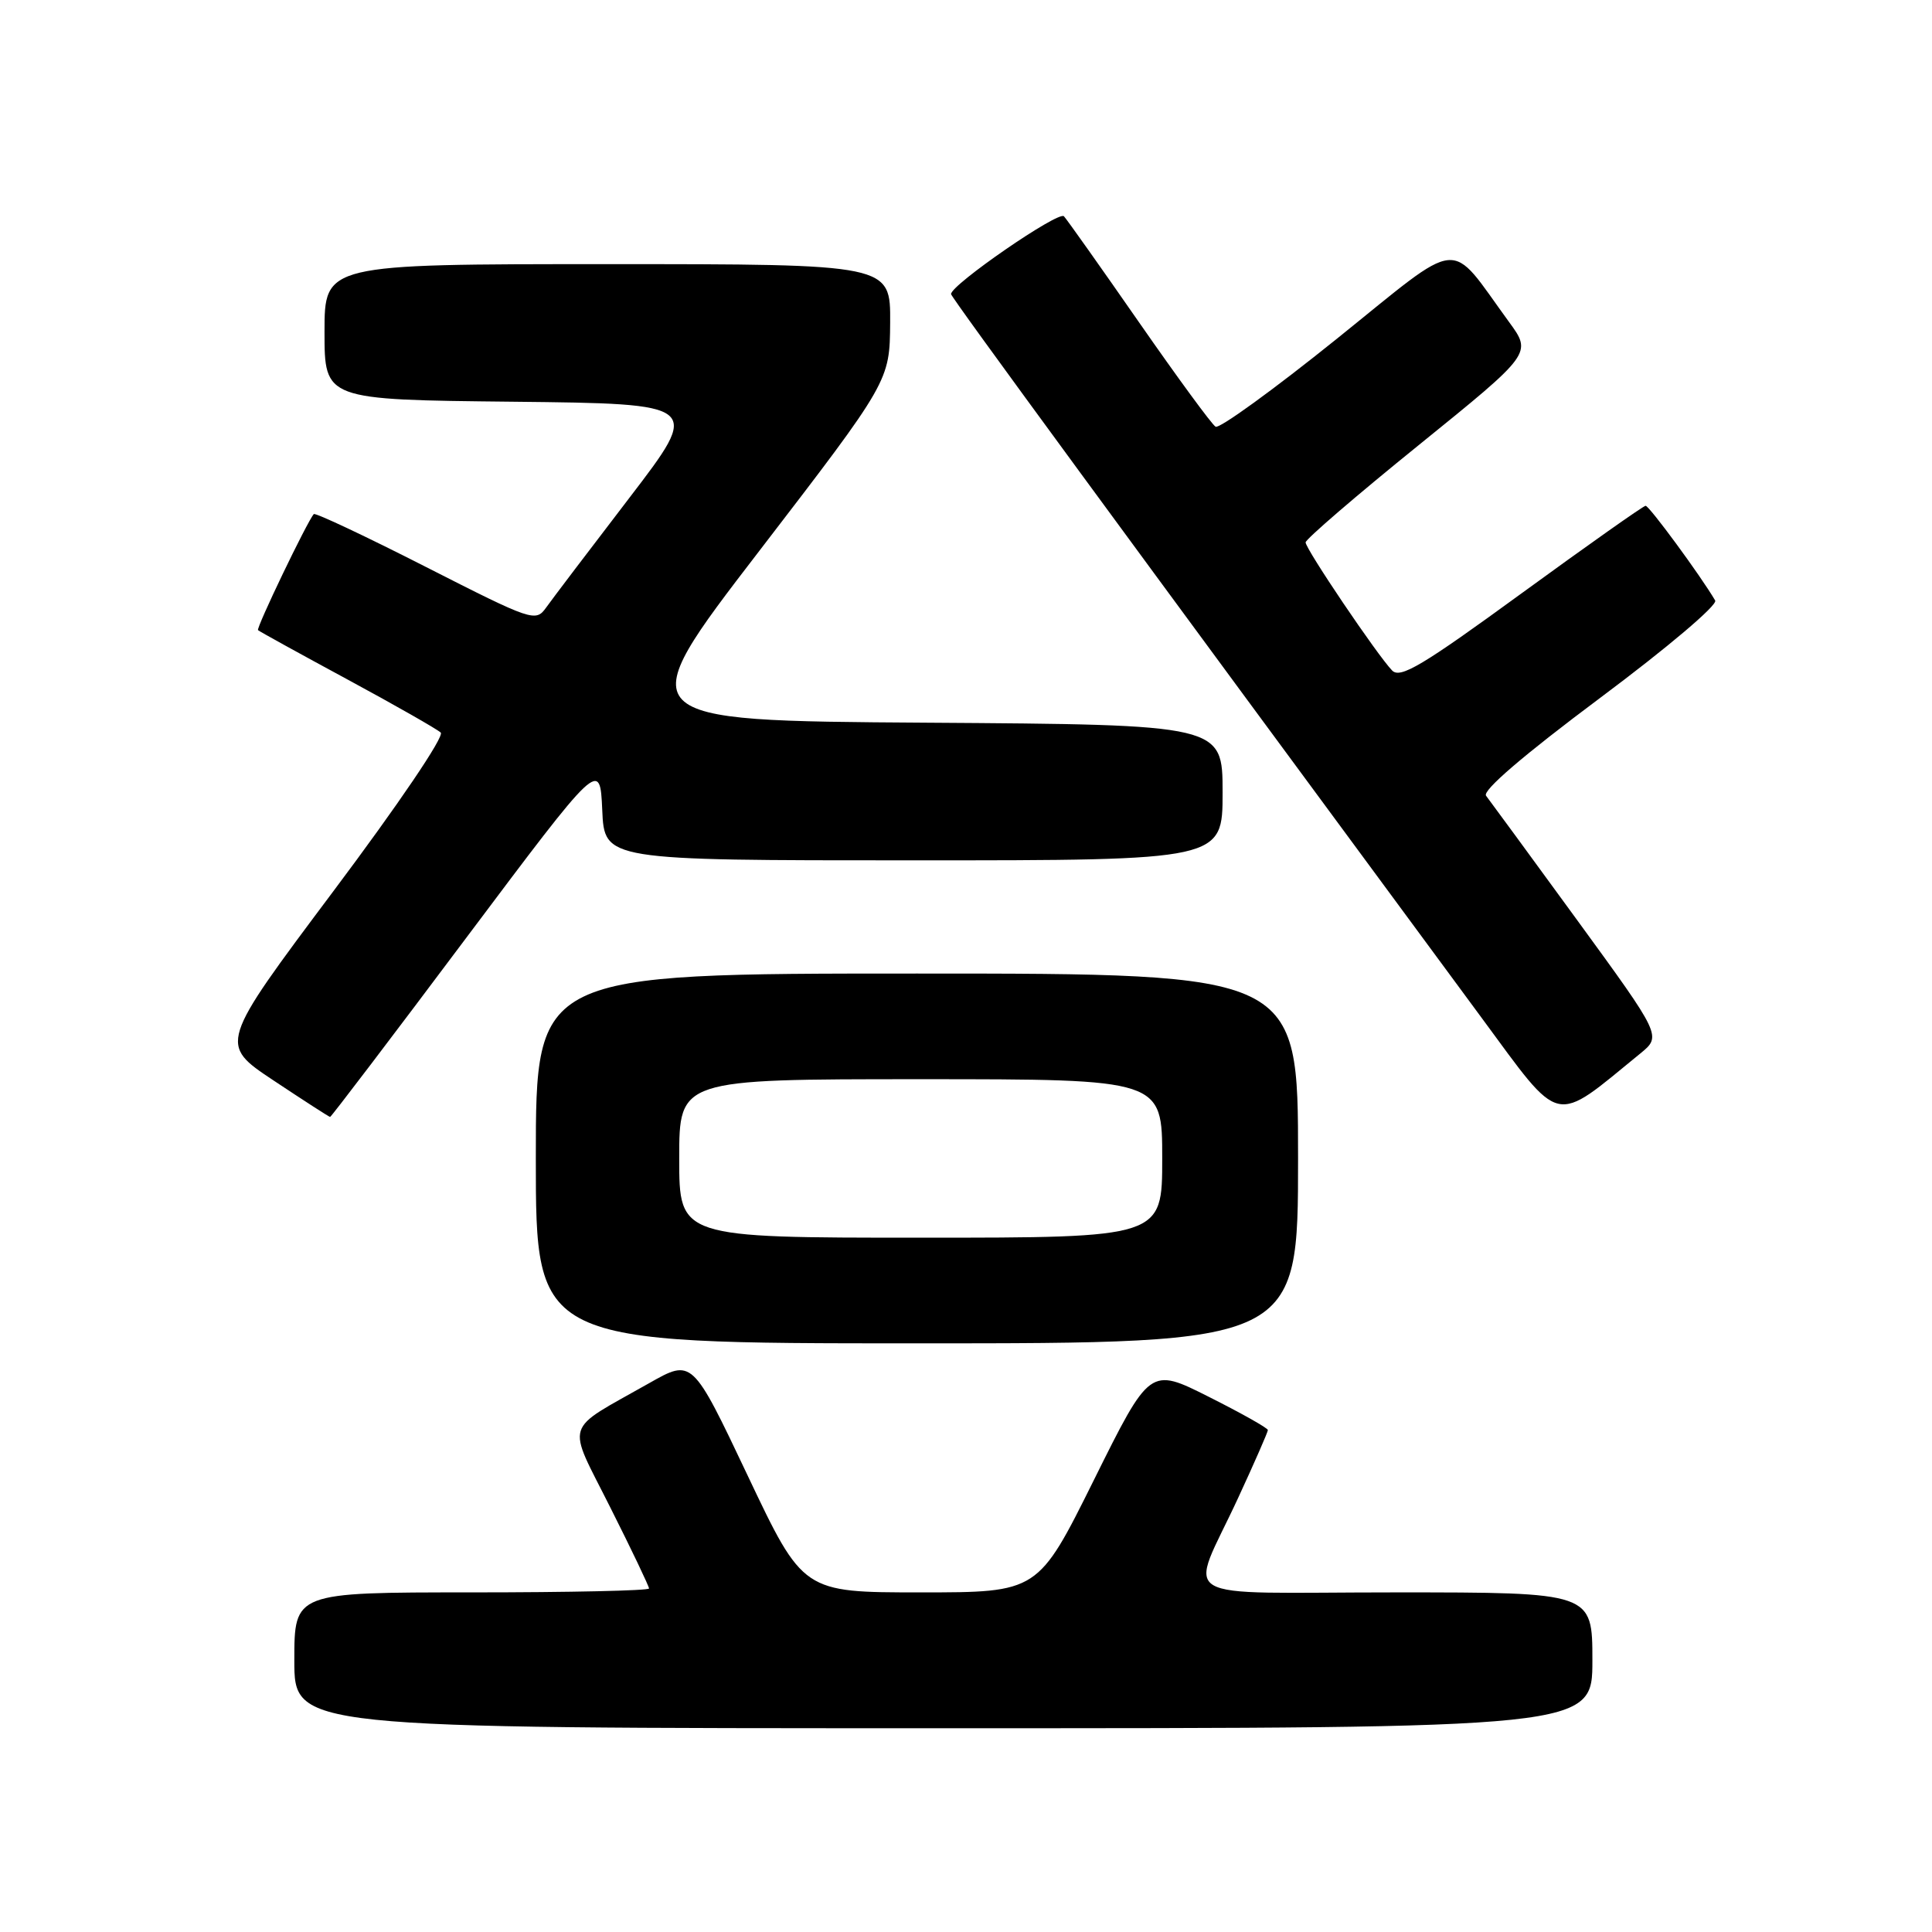 <?xml version="1.0" encoding="UTF-8" standalone="no"?>
<!DOCTYPE svg PUBLIC "-//W3C//DTD SVG 1.1//EN" "http://www.w3.org/Graphics/SVG/1.1/DTD/svg11.dtd" >
<svg xmlns="http://www.w3.org/2000/svg" xmlns:xlink="http://www.w3.org/1999/xlink" version="1.1" viewBox="0 0 256 256">
 <g >
 <path fill="currentColor"
d=" M 211.00 220.00 C 211.00 211.00 211.00 211.00 184.93 211.00 C 154.83 211.00 157.53 212.62 164.07 198.46 C 166.23 193.79 168.00 189.75 168.00 189.49 C 168.00 189.23 164.48 187.25 160.18 185.09 C 152.37 181.16 152.37 181.16 144.96 196.08 C 137.55 211.00 137.55 211.00 121.98 211.00 C 106.41 211.00 106.41 211.00 99.07 195.52 C 91.73 180.04 91.73 180.04 86.03 183.27 C 74.52 189.80 75.04 188.12 80.88 199.77 C 83.70 205.37 86.00 210.20 86.00 210.48 C 86.00 210.77 75.43 211.00 62.50 211.00 C 39.00 211.00 39.00 211.00 39.00 220.00 C 39.00 229.00 39.00 229.00 125.00 229.00 C 211.00 229.00 211.00 229.00 211.00 220.00 Z  M 172.00 153.50 C 172.00 129.00 172.00 129.00 121.50 129.00 C 71.00 129.00 71.00 129.00 71.00 153.50 C 71.00 178.00 71.00 178.00 121.50 178.00 C 172.00 178.00 172.00 178.00 172.00 153.50 Z  M 61.74 124.32 C 79.50 100.64 79.50 100.64 79.80 107.32 C 80.09 114.00 80.09 114.00 121.05 114.00 C 162.00 114.00 162.00 114.00 162.00 105.01 C 162.00 96.02 162.00 96.02 122.66 95.76 C 83.32 95.50 83.32 95.50 100.61 73.00 C 117.89 50.50 117.89 50.50 117.95 42.75 C 118.00 35.00 118.00 35.00 80.50 35.00 C 43.00 35.00 43.00 35.00 43.00 43.98 C 43.00 52.97 43.00 52.97 67.97 53.23 C 92.94 53.50 92.94 53.50 83.37 66.00 C 78.10 72.88 73.15 79.40 72.37 80.50 C 70.98 82.45 70.56 82.31 56.43 75.12 C 48.46 71.06 41.77 67.91 41.58 68.12 C 40.72 69.06 33.91 83.24 34.19 83.50 C 34.36 83.66 39.67 86.59 46.00 90.01 C 52.33 93.43 57.91 96.61 58.40 97.07 C 58.92 97.55 52.81 106.57 44.15 118.12 C 29.00 138.35 29.00 138.35 36.25 143.17 C 40.24 145.82 43.61 148.00 43.74 148.00 C 43.88 148.00 51.98 137.35 61.74 124.32 Z  M 217.34 139.60 C 220.18 137.28 220.18 137.28 208.96 121.89 C 202.79 113.43 197.36 106.02 196.91 105.44 C 196.38 104.77 201.90 100.04 211.98 92.51 C 220.94 85.82 227.62 80.17 227.27 79.57 C 225.36 76.31 218.52 67.00 218.05 67.02 C 217.75 67.03 210.36 72.25 201.63 78.61 C 188.45 88.22 185.54 89.96 184.46 88.84 C 182.49 86.80 173.00 72.75 173.00 71.87 C 173.00 71.45 179.75 65.64 188.00 58.97 C 203.00 46.83 203.00 46.83 199.96 42.67 C 191.79 31.48 194.09 31.25 177.10 44.92 C 168.77 51.62 161.56 56.85 161.07 56.54 C 160.57 56.24 156.02 50.03 150.95 42.74 C 145.89 35.46 141.40 29.12 140.98 28.66 C 140.28 27.89 125.97 37.76 126.02 38.97 C 126.04 39.42 148.40 69.91 196.28 134.81 C 207.06 149.42 205.69 149.11 217.34 139.60 Z  M 90.00 153.50 C 90.00 143.00 90.00 143.00 122.00 143.00 C 154.00 143.00 154.00 143.00 154.00 153.50 C 154.00 164.00 154.00 164.00 122.00 164.00 C 90.00 164.00 90.00 164.00 90.00 153.50 Z "/>
</g>
</svg>
